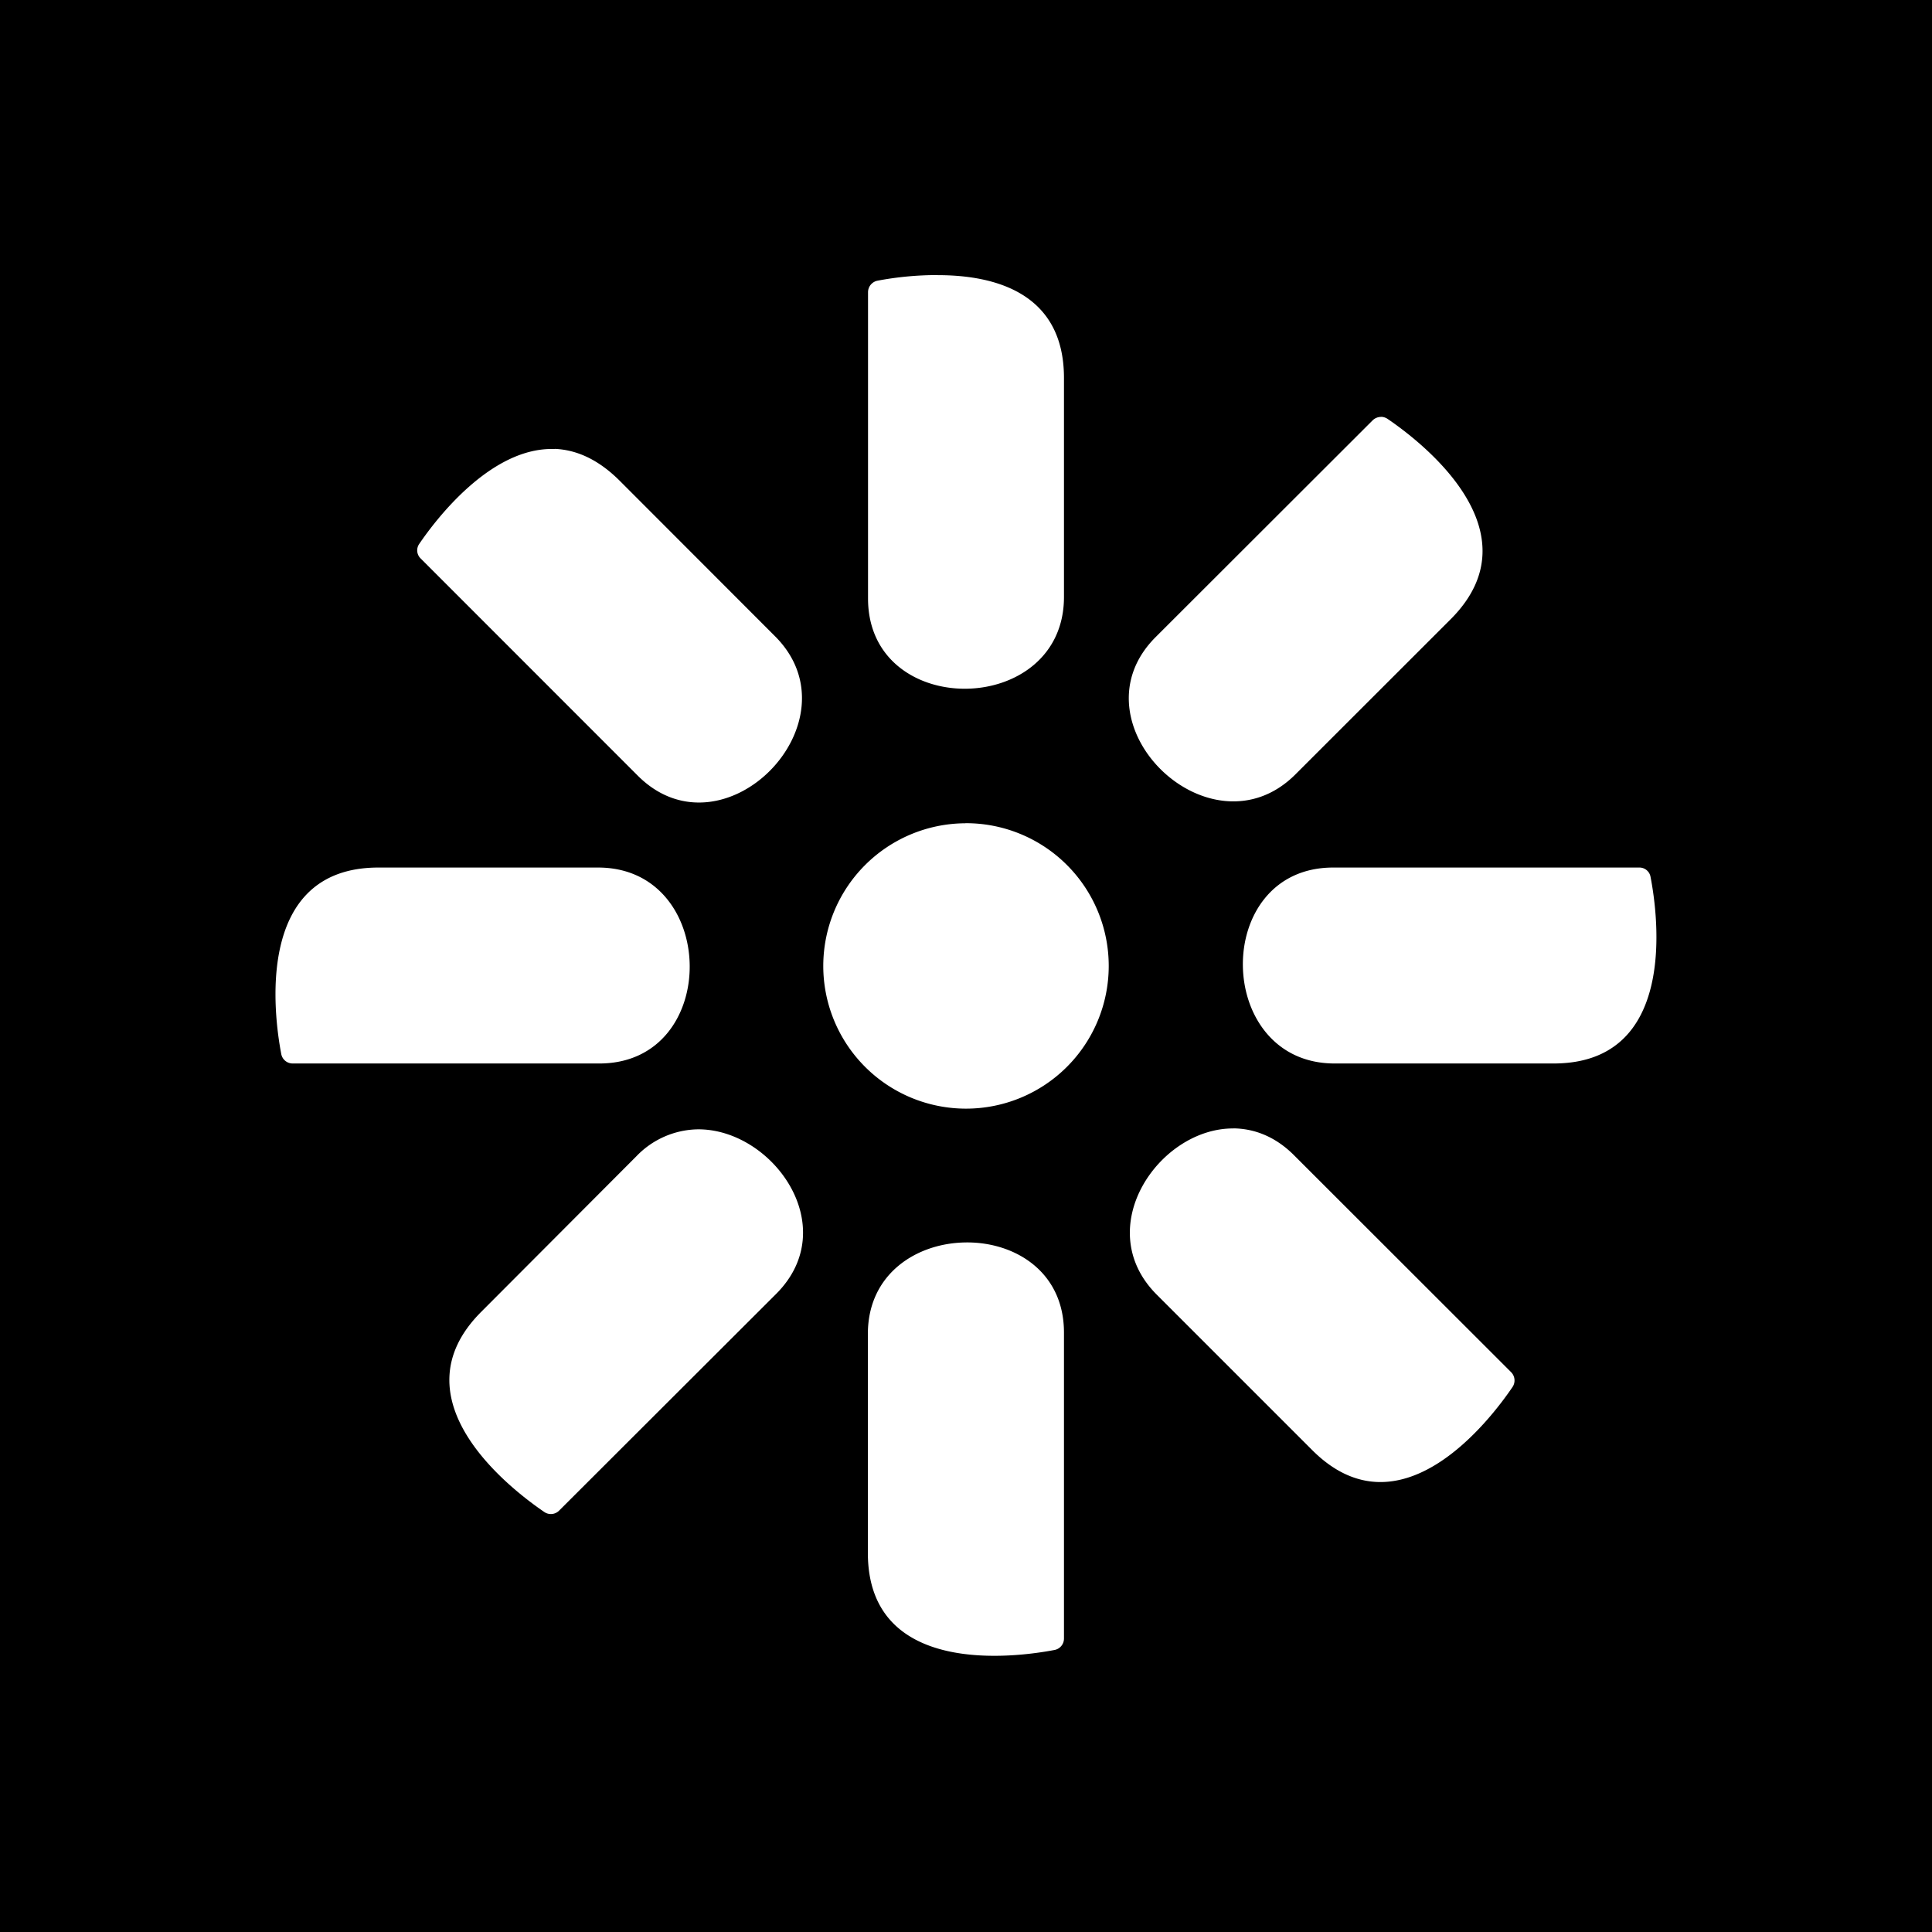 <svg xmlns="http://www.w3.org/2000/svg" viewBox="0 0 24 24"><path d="M0 0v24h24V0zm11.65 3.418c.698 0 1.567.214 1.567 1.277v2.721c0 1.5-2.434 1.533-2.434.018V3.63a.146.146 0 0 1 .117-.143 4 4 0 0 1 .75-.07zm5.508 1.76a.15.15 0 0 1 .078.025c.408.277 1.877 1.397.784 2.49L16.092 9.62c-1.06 1.06-2.805-.64-1.735-1.707l2.696-2.693a.15.15 0 0 1 .105-.041zm-10.27.398c.264.01.538.124.811.397l1.928 1.93c1.061 1.058-.64 2.803-1.707 1.73L5.227 6.939a.14.14 0 0 1-.02-.181c.209-.307.893-1.208 1.682-1.18zm5.104 4.65H12A1.773 1.773 0 1 1 10.227 12a1.773 1.773 0 0 1 1.765-1.773zm-7.29.551H7.43c1.499 0 1.53 2.434.015 2.434H3.637a.144.144 0 0 1-.143-.117c-.092-.48-.337-2.317 1.207-2.317zm11.859 0h3.8a.14.14 0 0 1 .143.118c.093.48.339 2.316-1.205 2.316h-2.72c-1.5 0-1.533-2.434-.018-2.434zm-1.239 3.24c.26.003.523.102.756.337l2.695 2.693a.146.146 0 0 1 .016.183c-.278.41-1.396 1.876-2.488.784l-1.93-1.93c-.829-.827.028-2.072.951-2.066zm-6.658.012c.93-.01 1.813 1.21.977 2.045l-2.696 2.692a.144.144 0 0 1-.183.017c-.408-.278-1.876-1.396-.783-2.488l1.927-1.932a1.08 1.08 0 0 1 .758-.334zm3.334 1.405c.608-.007 1.219.363 1.219 1.12v3.803a.144.144 0 0 1-.12.14c-.48.092-2.316.338-2.316-1.206v-2.72c0-.75.609-1.131 1.217-1.137z"/></svg>